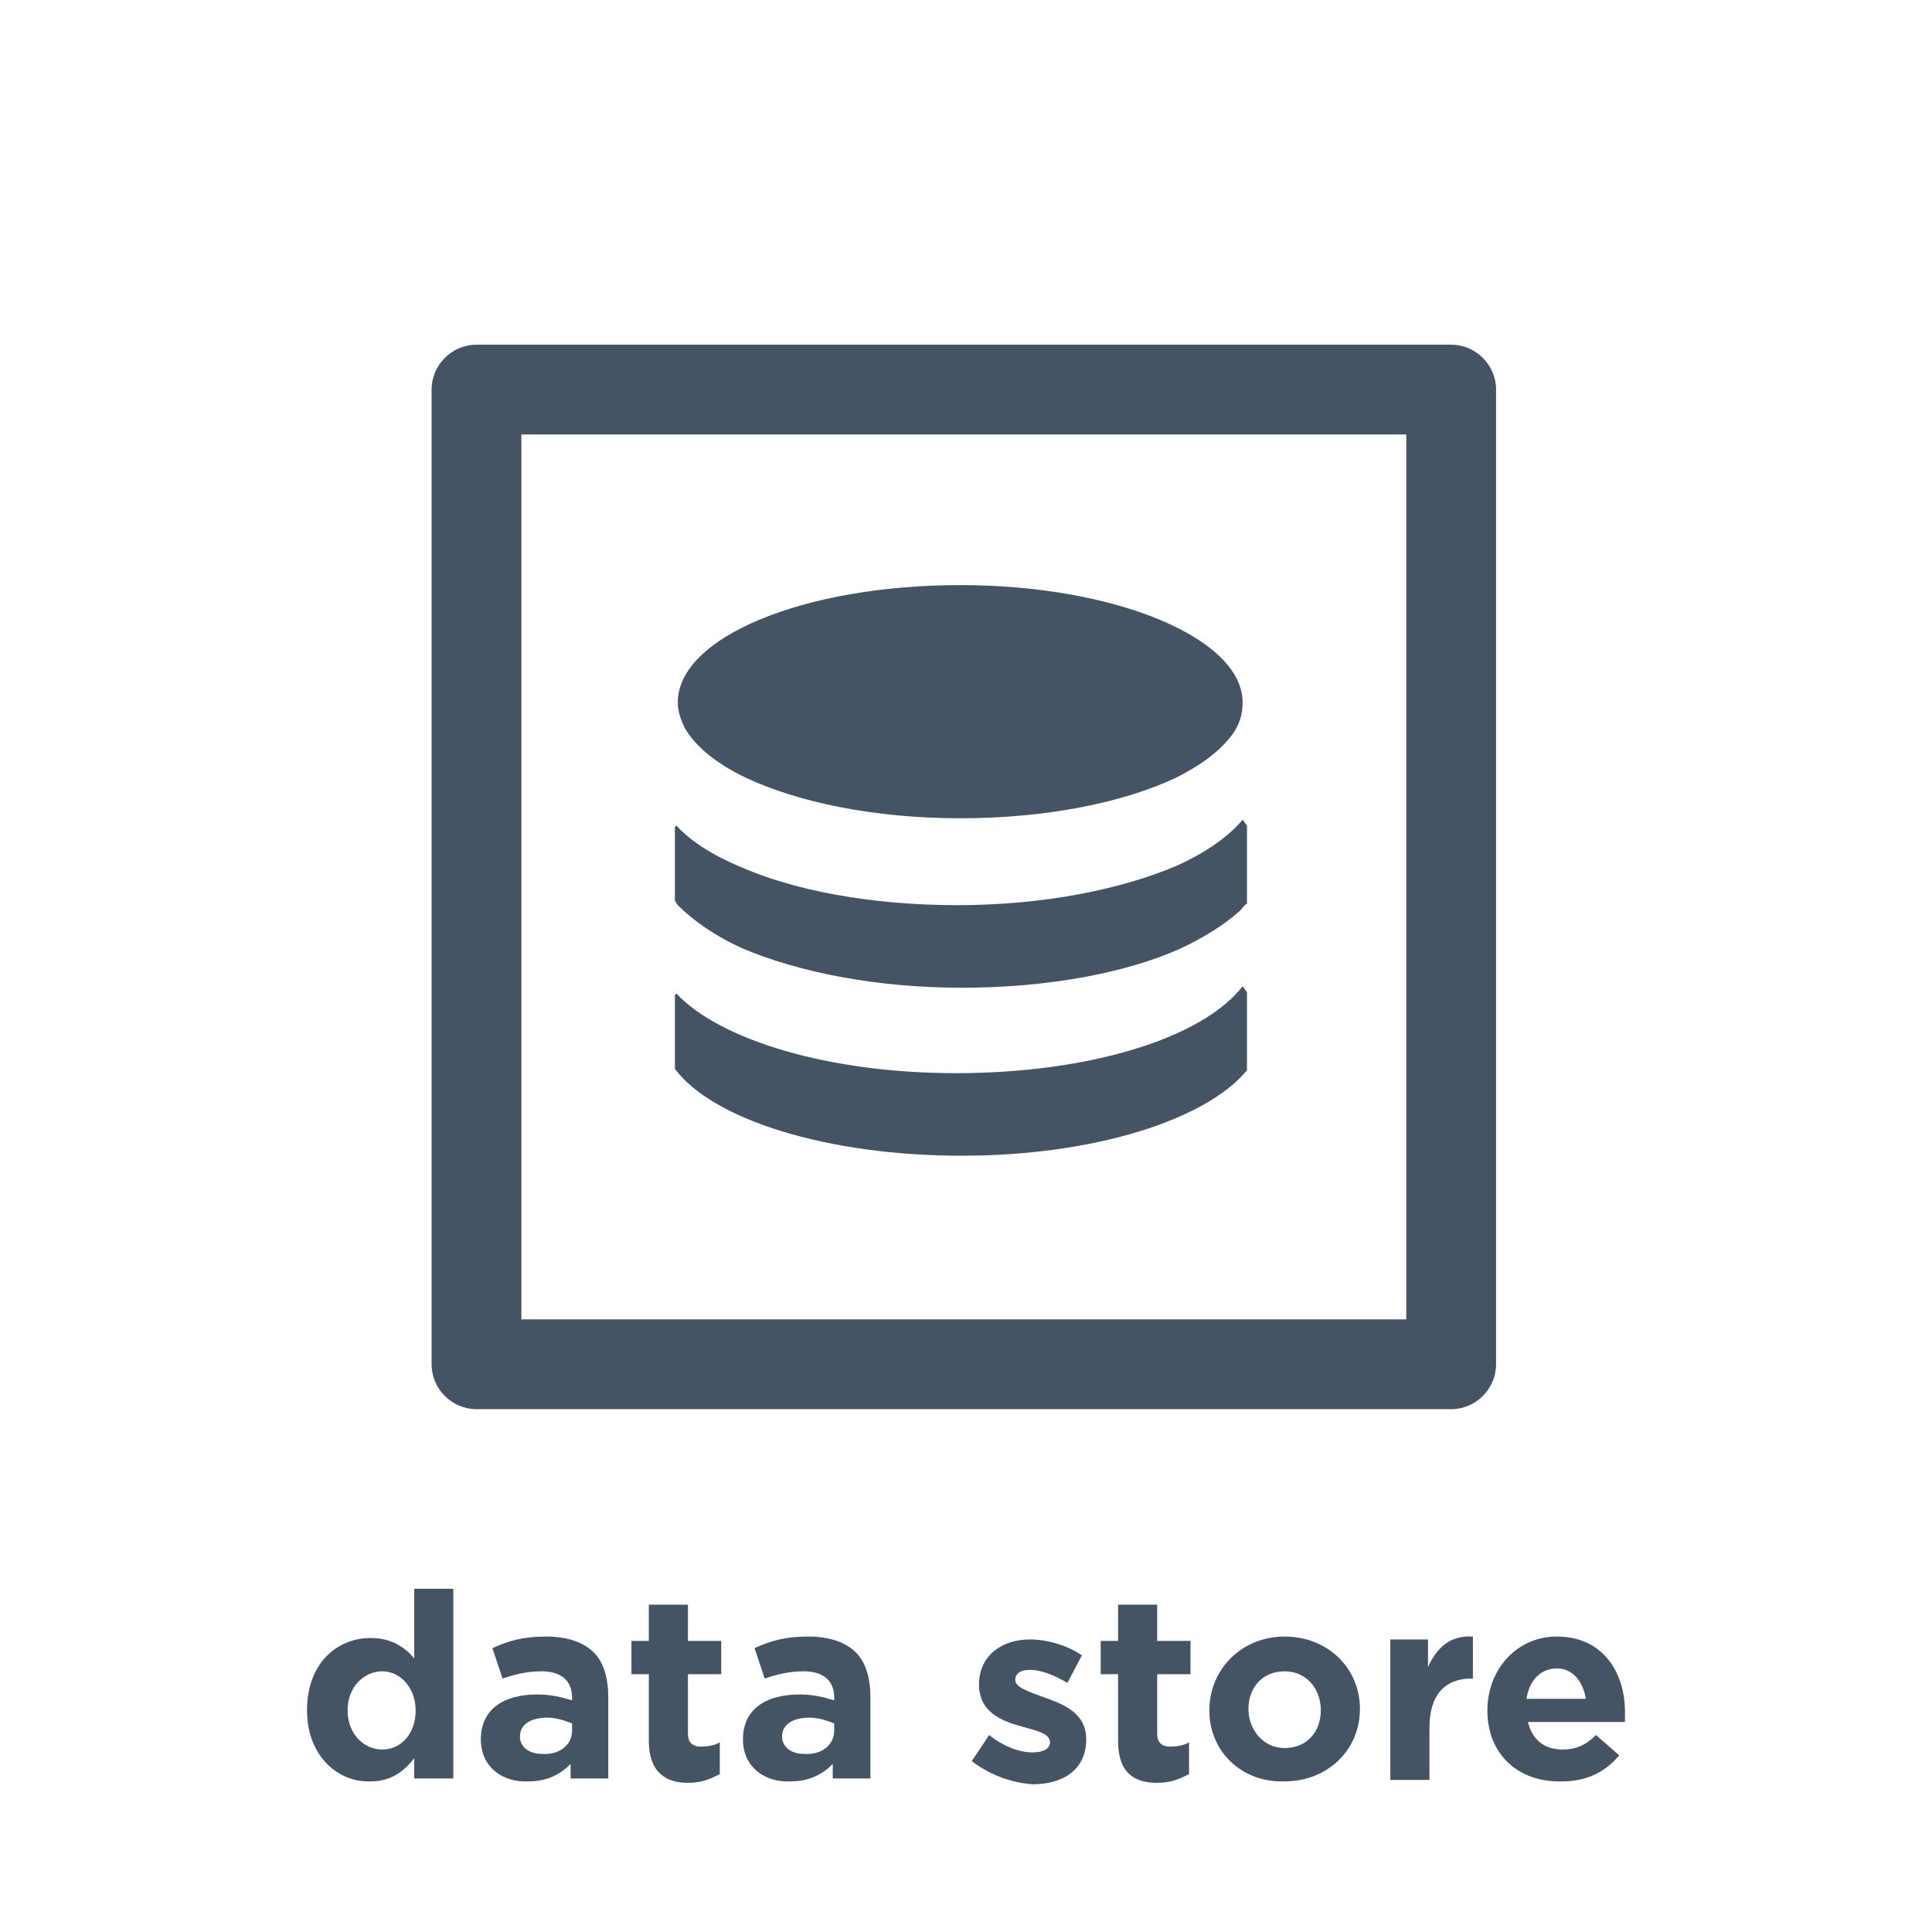 <svg xmlns="http://www.w3.org/2000/svg" xmlns:xlink="http://www.w3.org/1999/xlink" id="Layer_1" x="0" y="0" enable-background="new 0 0 133.4 133.4" version="1.1" viewBox="0 0 133.4 133.4" xml:space="preserve"><g><g><rect width="133.4" height="133.4" x="0" y="0" fill="#FFF"/><g><path fill="#445464" d="M21.2,118.1L21.2,118.1c0-3.3,2.1-5,4.4-5c1.5,0,2.4,0.7,3,1.4v-4.8h2.7v13.1h-2.7v-1.4 c-0.7,0.9-1.6,1.6-3,1.6C23.4,123.1,21.2,121.3,21.2,118.1z M28.7,118.1L28.7,118.1c0-1.6-1.1-2.7-2.3-2.7s-2.4,1-2.4,2.7v0 c0,1.6,1.1,2.7,2.4,2.7S28.7,119.7,28.7,118.1z"/><path fill="#445464" d="M33.2,120.1L33.2,120.1c0-2.1,1.6-3.1,3.9-3.1c1,0,1.7,0.2,2.4,0.4v-0.2c0-1.1-0.7-1.8-2.1-1.8 c-1,0-1.8,0.2-2.7,0.5l-0.7-2.1c1.1-0.5,2.1-0.8,3.7-0.8c1.5,0,2.6,0.4,3.3,1.1c0.7,0.7,1,1.8,1,3.1v5.6h-2.6v-1 c-0.7,0.7-1.6,1.2-2.9,1.2C34.7,123.1,33.2,122,33.2,120.1z M39.5,119.5V119c-0.5-0.2-1.1-0.4-1.7-0.4c-1.2,0-1.9,0.5-1.9,1.3v0 c0,0.7,0.6,1.2,1.5,1.2C38.6,121.2,39.5,120.5,39.5,119.5z"/><path fill="#445464" d="M44.8,120.2v-4.6h-1.2v-2.3h1.2v-2.5h2.7v2.5h2.3v2.3h-2.3v4.1c0,0.6,0.3,0.9,0.9,0.9 c0.5,0,1-0.1,1.3-0.3v2.2c-0.6,0.3-1.2,0.6-2.2,0.6C46,123.1,44.8,122.4,44.8,120.2z"/><path fill="#445464" d="M51.3,120.1L51.3,120.1c0-2.1,1.6-3.1,3.9-3.1c1,0,1.7,0.2,2.4,0.4v-0.2c0-1.1-0.7-1.8-2.1-1.8 c-1,0-1.8,0.2-2.7,0.5l-0.7-2.1c1.1-0.5,2.1-0.8,3.7-0.8c1.5,0,2.6,0.4,3.3,1.1c0.7,0.7,1,1.8,1,3.1v5.6h-2.6v-1 c-0.7,0.7-1.6,1.2-2.9,1.2C52.8,123.1,51.3,122,51.3,120.1z M57.6,119.5V119c-0.5-0.2-1.1-0.4-1.7-0.4c-1.2,0-1.9,0.5-1.9,1.3v0 c0,0.7,0.6,1.2,1.5,1.2C56.7,121.2,57.6,120.5,57.6,119.5z"/><path fill="#445464" d="M67.1,121.6l1.2-1.8c1,0.8,2.1,1.2,3,1.2c0.8,0,1.2-0.3,1.2-0.7v0c0-0.6-0.9-0.8-2-1.1 c-1.4-0.4-2.9-1-2.9-2.9v0c0-2,1.6-3.1,3.5-3.1c1.2,0,2.6,0.4,3.6,1.1l-1,1.9c-1-0.6-1.9-0.9-2.6-0.9c-0.7,0-1,0.3-1,0.7v0 c0,0.5,0.9,0.8,2,1.2c1.4,0.5,2.9,1.1,2.9,2.9v0c0,2.1-1.6,3.1-3.7,3.1C69.9,123.1,68.4,122.6,67.1,121.6z"/><path fill="#445464" d="M77.2,120.2v-4.6h-1.2v-2.3h1.2v-2.5h2.7v2.5h2.3v2.3h-2.3v4.1c0,0.6,0.3,0.9,0.9,0.9 c0.5,0,1-0.1,1.3-0.3v2.2c-0.6,0.3-1.2,0.6-2.2,0.6C78.3,123.1,77.2,122.4,77.2,120.2z"/><path fill="#445464" d="M83.5,118.1L83.5,118.1c0-2.8,2.2-5.1,5.2-5.1c3,0,5.2,2.2,5.2,5v0c0,2.8-2.2,5-5.2,5 C85.7,123.1,83.5,120.9,83.5,118.1z M91.2,118.1L91.2,118.1c0-1.5-1-2.7-2.5-2.7c-1.6,0-2.5,1.2-2.5,2.6v0c0,1.4,1,2.7,2.5,2.7 C90.3,120.7,91.2,119.5,91.2,118.1z"/><path fill="#445464" d="M95.9,113.2h2.7v1.9c0.6-1.3,1.5-2.2,3.1-2.1v2.9h-0.1c-1.8,0-2.9,1.1-2.9,3.4v3.6h-2.7V113.2z"/><path fill="#445464" d="M102.7,118.1L102.7,118.1c0-2.8,2-5.1,4.8-5.1c3.2,0,4.7,2.5,4.7,5.2c0,0.2,0,0.5,0,0.7h-6.7 c0.3,1.2,1.1,1.9,2.4,1.9c0.9,0,1.6-0.3,2.3-1l1.6,1.4c-0.9,1.1-2.2,1.8-3.9,1.8C104.8,123.1,102.7,121.1,102.7,118.1z M109.5,117.3c-0.2-1.2-0.9-2.1-2-2.1c-1.1,0-1.9,0.8-2.1,2.1H109.5z"/></g></g><g><path fill="#445464" d="M66.4,79.8c9.2,0,16.9-2.5,19.7-5.9v-5.4c-0.1-0.1-0.2-0.3-0.3-0.4C83,71.7,75.2,74.1,66,74.1 c-8.8,0-16.3-2.3-19.3-5.5c0,0,0,0-0.1,0.1v5.1C49.2,77.3,57.1,79.8,66.4,79.8z"/><path fill="#445464" d="M51.3,65.5c3.8,1.6,9.1,2.7,15.1,2.7c5.9,0,11.3-1,15.1-2.7c1.7-0.8,3.1-1.7,4.1-2.6 c0.2-0.2,0.3-0.4,0.5-0.5v-5.4c-0.1-0.1-0.2-0.3-0.3-0.4c-1,1.2-2.6,2.3-4.6,3.2c-3.8,1.6-9.1,2.7-15.1,2.7 c-5.9,0-11.3-1-15.1-2.7C49.1,59,47.6,58,46.7,57c0,0,0,0-0.1,0.1v5.1c0.1,0.1,0.1,0.2,0.2,0.3C47.8,63.5,49.3,64.6,51.3,65.5z"/><path fill="#445464" d="M51.5,53.7c3.6,1.7,8.9,2.8,14.8,2.8c6,0,11.3-1.1,14.9-2.8c1.8-0.9,3.1-1.9,3.9-3 c0.5-0.7,0.7-1.4,0.7-2.2c0-4.4-8.7-8.1-19.5-8.1c-10.8,0-19.5,3.6-19.5,8.1c0,0.6,0.2,1.2,0.5,1.8C48,51.5,49.4,52.7,51.5,53.7z"/><path fill="#445464" d="M100.2,23.8H32.9c-1.7,0-3.1,1.4-3.1,3.1v67.3c0,1.7,1.4,3.1,3.1,3.1h67.3c1.7,0,3.1-1.4,3.1-3.1V26.9 C103.3,25.2,101.9,23.8,100.2,23.8z M97.1,91.1H36V30h61.1V91.1z"/></g></g></svg>